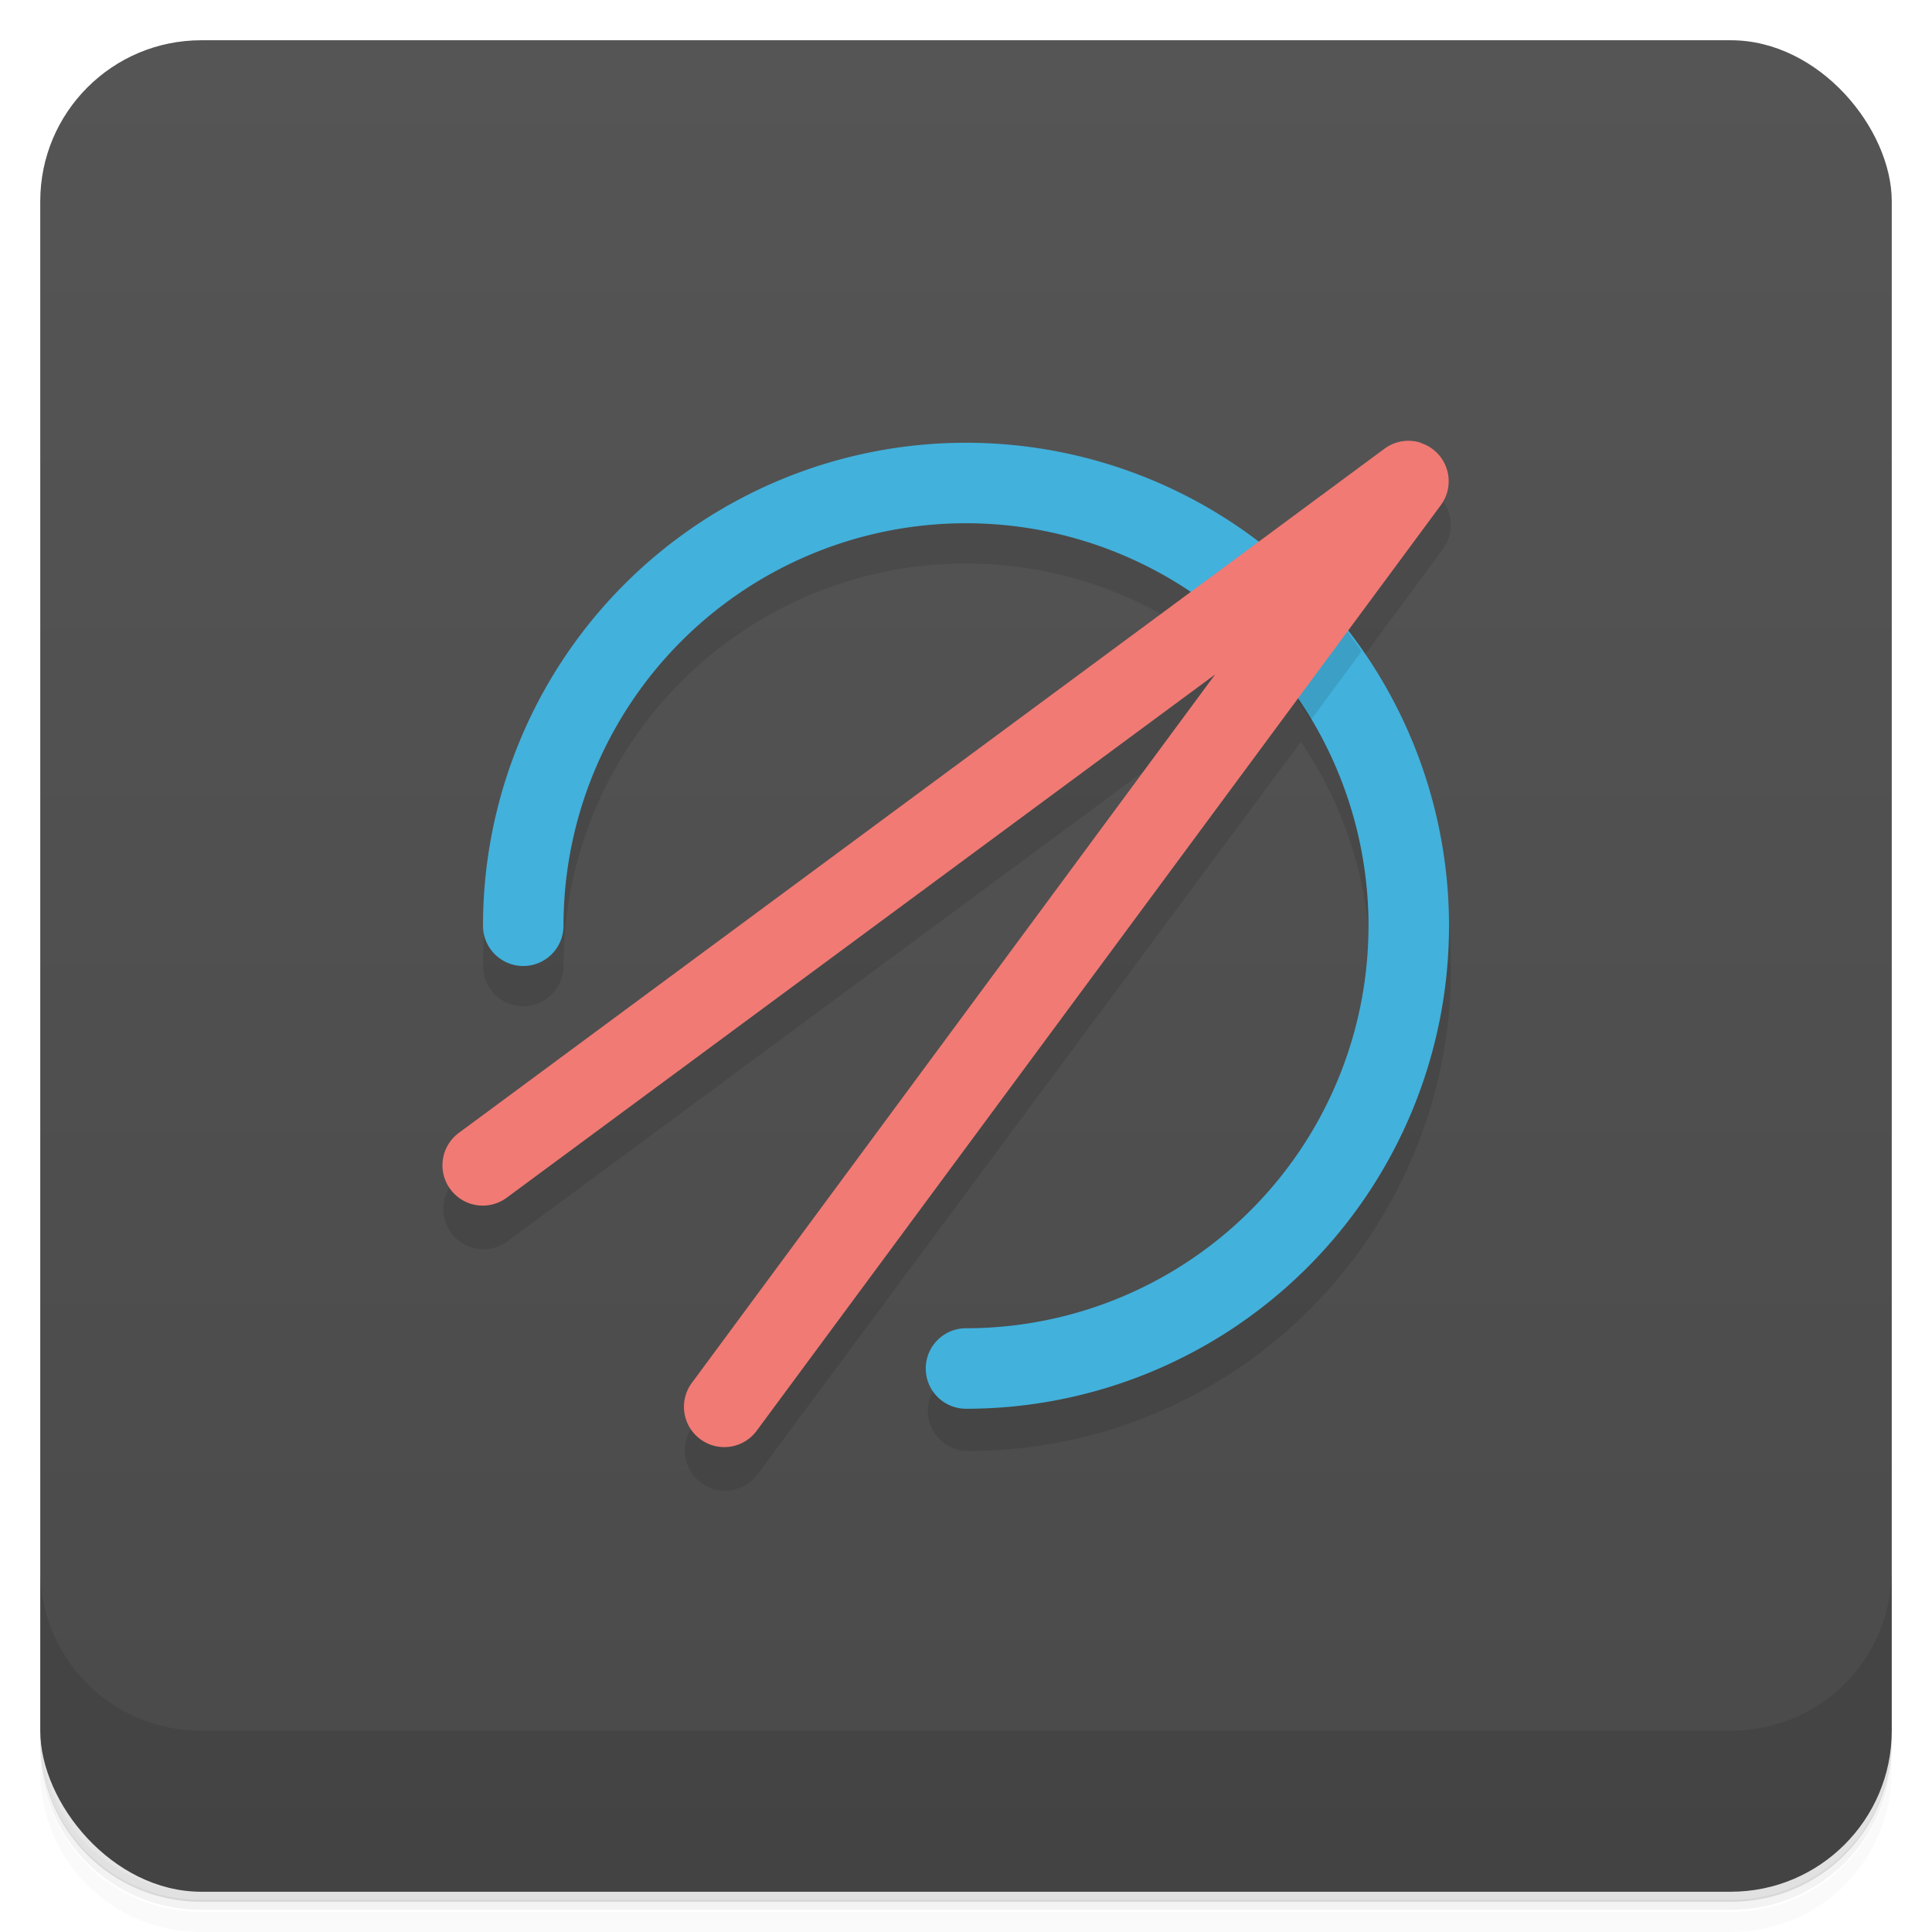<svg version="1.1" viewBox="0 0 48 48" xmlns="http://www.w3.org/2000/svg">
 <defs>
  <linearGradient id="bg" x2="0" y1="1" y2="47" gradientUnits="userSpaceOnUse">
   <stop style="stop-color:#555" offset="0"/>
   <stop style="stop-color:#4a4a4a" offset="1"/>
  </linearGradient>
 </defs>
 <path d="m1 43v0.25c0 2.22 1.78 4 4 4h38c2.22 0 4-1.78 4-4v-0.25c0 2.22-1.78 4-4 4h-38c-2.22 0-4-1.78-4-4zm0 0.5v0.5c0 2.22 1.78 4 4 4h38c2.22 0 4-1.78 4-4v-0.5c0 2.22-1.78 4-4 4h-38c-2.22 0-4-1.78-4-4z" style="opacity:.02"/>
 <path d="m1 43.2v0.25c0 2.22 1.78 4 4 4h38c2.22 0 4-1.78 4-4v-0.25c0 2.22-1.78 4-4 4h-38c-2.22 0-4-1.78-4-4z" style="opacity:.05"/>
 <path d="m1 43v0.25c0 2.22 1.78 4 4 4h38c2.22 0 4-1.78 4-4v-0.25c0 2.22-1.78 4-4 4h-38c-2.22 0-4-1.78-4-4z" style="opacity:.1"/>
 <rect x="1" y="1" width="46" height="46" rx="4" style="fill:url(#bg)"/>
 <path d="m1 39v4c0 2.22 1.78 4 4 4h38c2.22 0 4-1.78 4-4v-4c0 2.22-1.78 4-4 4h-38c-2.22 0-4-1.78-4-4z" style="opacity:.1"/>
 <path d="m24 12c-6.63 0-12 5.37-12 12 0 0.552 0.448 1 1 1s1-0.448 1-1c0-5.52 4.48-10 10-10 2.01-6.8e-5 3.96 0.603 5.62 1.73l-18.2 13.5c-0.444 0.328-0.539 0.954-0.211 1.4 0.328 0.444 0.954 0.539 1.4 0.211l17.6-13-13 17.6c-0.328 0.444-0.233 1.07 0.211 1.4 0.444 0.328 1.07 0.233 1.4-0.211l13.5-18.2c1.13 1.66 1.73 3.62 1.73 5.62 0 5.52-4.48 10-10 10-0.552 0-1 0.448-1 1s0.448 1 1 1c6.63 0 12-5.37 12-12-0.002-2.64-0.876-5.21-2.49-7.31l2.29-3.1c0.405-0.55 0.152-1.34-0.498-1.54l-4 2.44z" style="opacity:.1"/>
 <path d="m24 11a12 12 0 0 0-12 12 1 1 0 0 0 1 1 1 1 0 0 0 1-1 10 10 0 0 1 10-10 10 10 0 0 1 10 10 10 10 0 0 1-10 10 1 1 0 0 0-1 1 1 1 0 0 0 1 1 12 12 0 0 0 12-12 12 12 0 0 0-12-12z" style="fill:#42b1dc"/>
 <path d="m31.9 14-1.65 1.22a10 10 0 0 1 2.31 2.68l1.27-1.72a12 12 0 0 0-1.93-2.18z" style="opacity:.1"/>
 <path d="m35.3 11a1 1 0 0 0-0.9 0.146l-23 17a1 1 0 0 0-0.211 1.4 1 1 0 0 0 1.4 0.211l17.6-13-13 17.6a1 1 0 0 0 0.211 1.4 1 1 0 0 0 1.4-0.211l17-23a1 1 0 0 0-0.498-1.54z" style="fill:#f17a74"/>
</svg>
